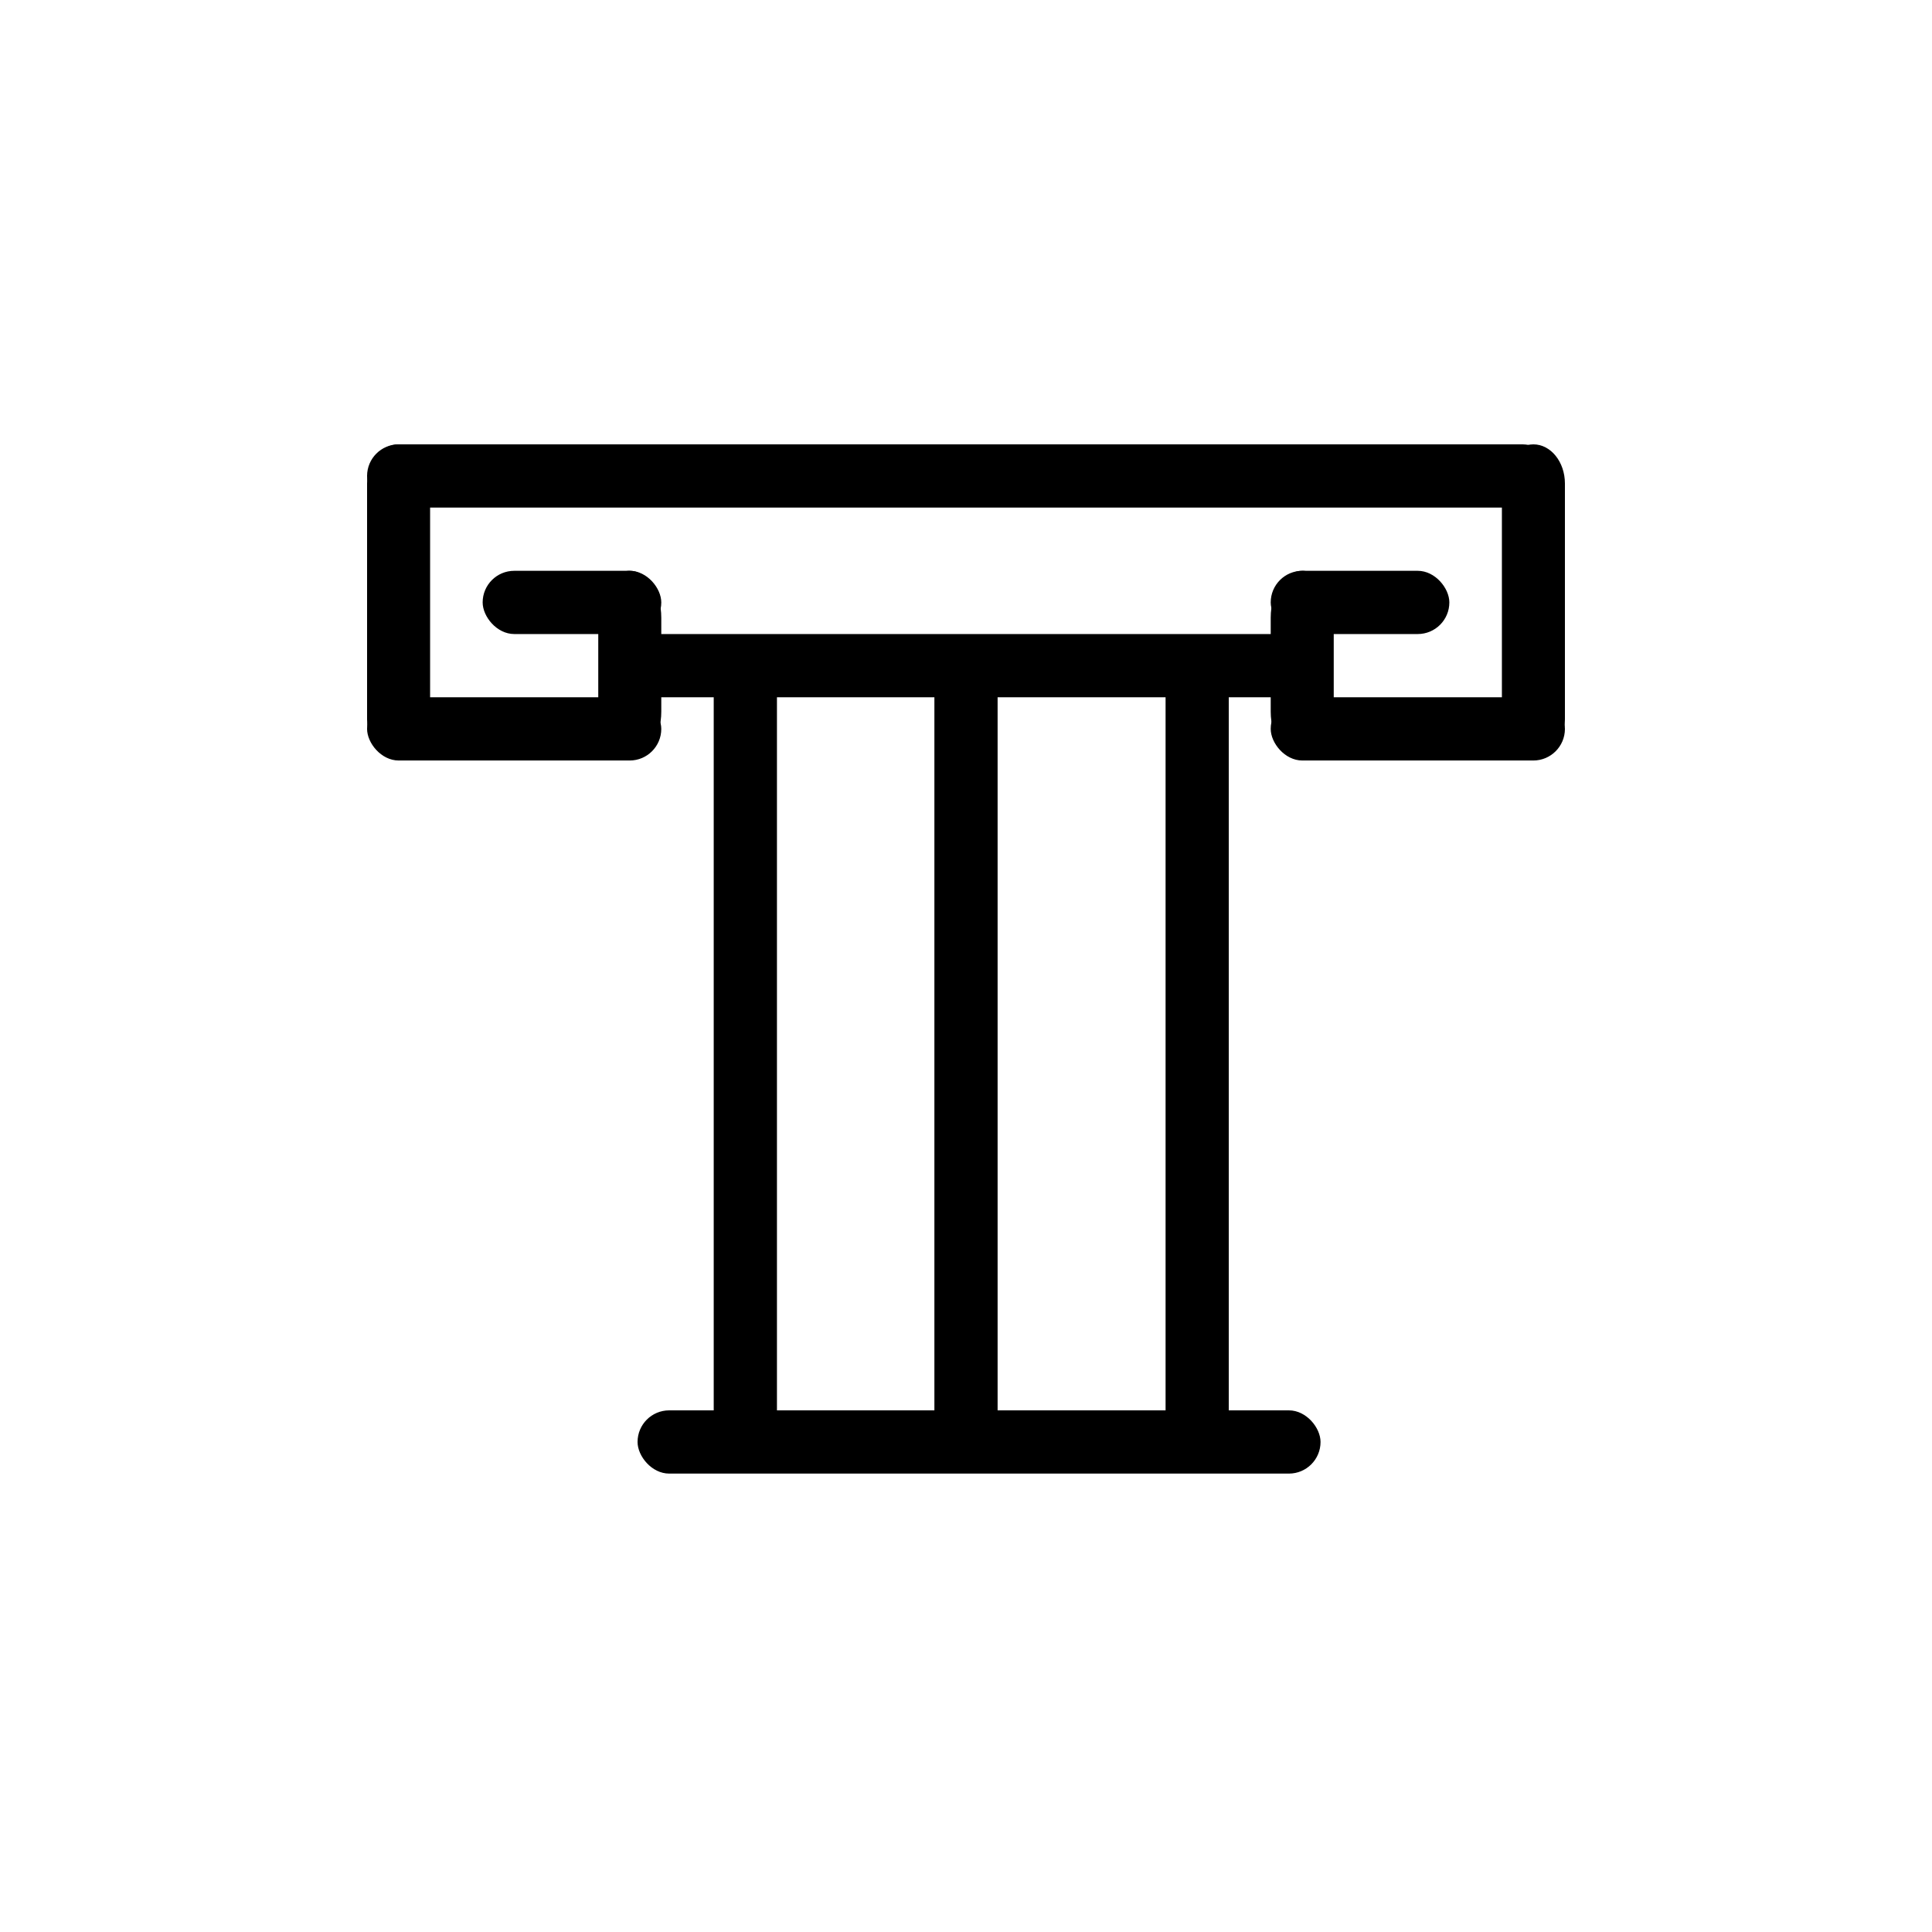 <svg width="100" height="100" viewBox="0 0 100 100" xmlns="http://www.w3.org/2000/svg"><g fill="none" fill-rule="evenodd"><path opacity=".293" d="M0 0h100v100H0z"/><g transform="translate(19 23)" fill="#000"><rect width="61.456" height="3.273" rx="1.636"/><path d="M19.58 11.523c.903 0 1.635.635 1.635 1.416v37.64c0 .782-.726 1.416-1.636 1.416-.905 0-1.637-.636-1.637-1.417V12.94c0-.783.726-1.417 1.636-1.417M31 11.523c.904 0 1.636.635 1.636 1.416v37.64c0 .782-.726 1.416-1.636 1.416-.904 0-1.636-.636-1.636-1.417V12.94c0-.783.726-1.417 1.636-1.417M42.965 11.523c.904 0 1.636.635 1.636 1.416v37.64c0 .782-.725 1.416-1.635 1.416-.904 0-1.636-.636-1.636-1.417V12.94c0-.783.725-1.417 1.635-1.417"/><rect x="13.596" y="9.818" width="35.351" height="3.273" rx="1.636"/><rect x="14" y="50" width="35.351" height="3.273" rx="1.636"/><rect y="13.091" width="15.228" height="3.273" rx="1.636"/><rect x="5.982" y="6.545" width="9.246" height="3.273" rx="1.636"/><path d="M1.632 0c.9 0 1.63.91 1.63 2.026v12.206c0 1.12-.73 2.027-1.63 2.027C.73 16.26 0 15.35 0 14.23V2.026C0 .906.732 0 1.632 0M13.596 6.545c.902 0 1.632 1.086 1.632 2.426v4.863c0 1.34-.732 2.426-1.632 2.426-.9 0-1.63-1.087-1.63-2.427V8.97c0-1.338.73-2.425 1.63-2.425"/><g transform="matrix(-1 0 0 1 62 0)"><rect transform="matrix(-1 0 0 1 15.228 0)" y="13.091" width="15.228" height="3.273" rx="1.636"/><rect transform="matrix(-1 0 0 1 21.21 0)" x="5.982" y="6.545" width="9.246" height="3.273" rx="1.636"/><path d="M1.632 0C.73 0 0 .91 0 2.026v12.206c0 1.12.732 2.027 1.632 2.027.9 0 1.63-.91 1.63-2.028V2.026C3.263.906 2.533 0 1.633 0M13.596 6.545c-.9 0-1.63 1.086-1.63 2.426v4.863c0 1.34.73 2.426 1.63 2.426.902 0 1.632-1.087 1.632-2.427V8.97c0-1.338-.732-2.425-1.632-2.425"/></g></g></g></svg>